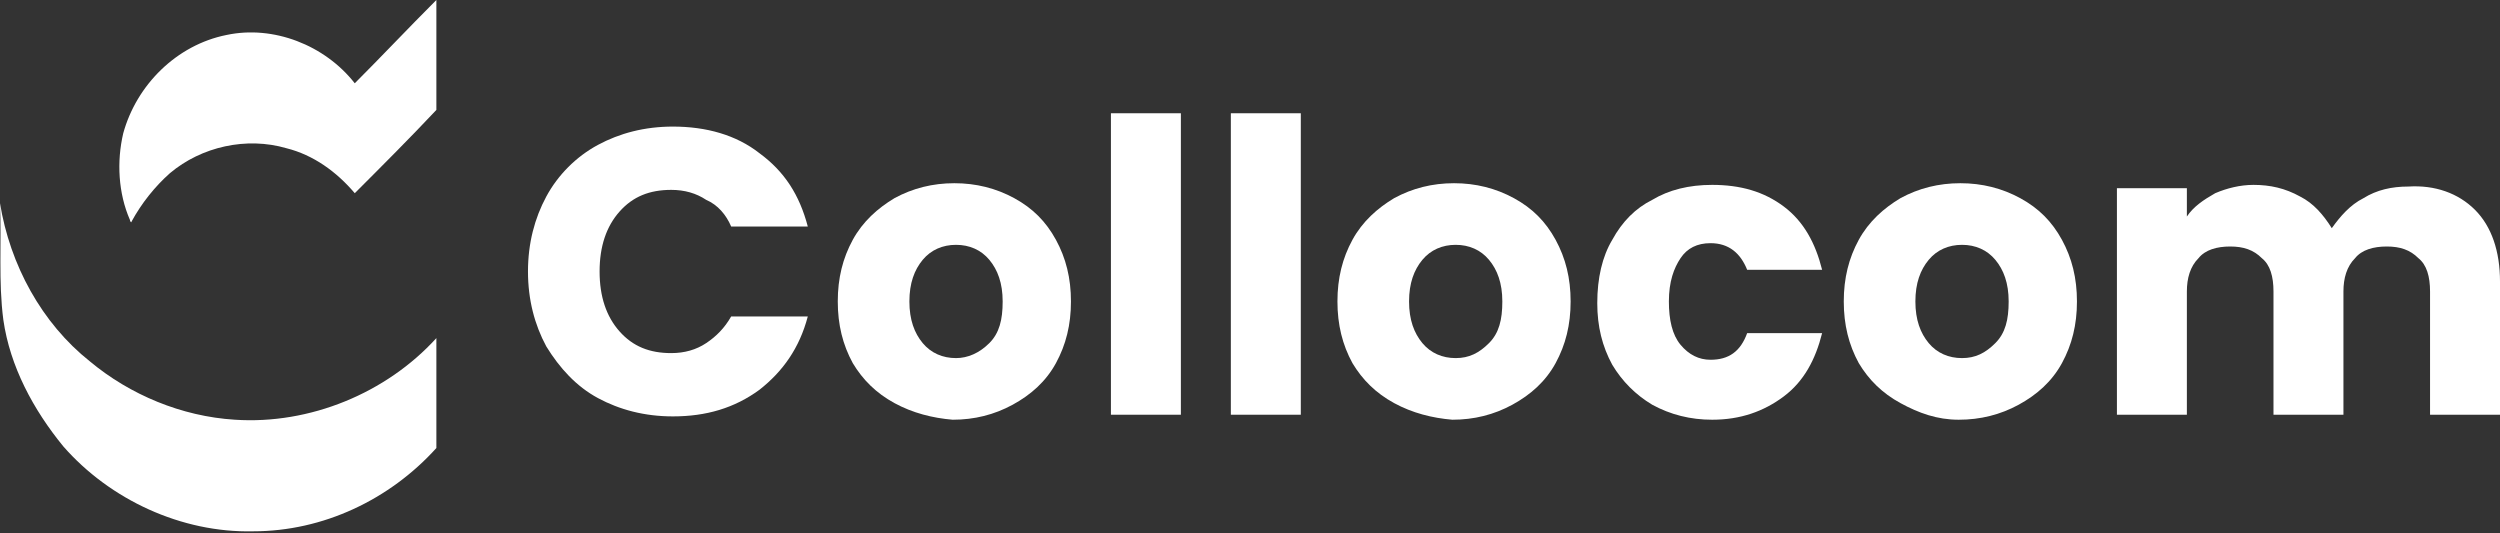 <?xml version="1.0" encoding="utf-8"?>
<!-- Generator: Adobe Illustrator 25.4.1, SVG Export Plug-In . SVG Version: 6.00 Build 0)  -->
<svg version="1.1" id="Layer_1" xmlns="http://www.w3.org/2000/svg" xmlns:xlink="http://www.w3.org/1999/xlink" x="0px" y="0px"
	 viewBox="0 0 150.1 32" style="enable-background:new 0 0 150.1 32;" xml:space="preserve">
<rect x="0" y="0" width="150.1" height="32" fill="#333333" stroke="none"/>
<style type="text/css">
	.st0{fill:#FFFFFF;}
</style>
<g id="NHS_x5F_Camden_x5F_and_x5F_Challenge">
	<path class="st0" d="M21.3,5c1.6-1.6,3.2-3.3,4.9-5c0,2.2,0,4.4,0,6.6c-1.6,1.7-3.2,3.3-4.9,5c-1.1-1.3-2.5-2.3-4.1-2.7
		c-2.4-0.7-5.1-0.1-7,1.5c-0.9,0.8-1.7,1.8-2.3,2.9c0,0.1-0.1,0-0.1-0.1C7.1,11.6,7,9.7,7.4,8c0.8-2.9,3.2-5.3,6.2-5.9
		C16.4,1.5,19.5,2.7,21.3,5z"/>
	<path class="st0" d="M0,12.2c0.6,3.7,2.5,7.2,5.4,9.5c2.4,2,5.5,3.3,8.7,3.5c4.5,0.3,9.1-1.6,12.1-4.9c0,2.2,0,4.4,0,6.6
		c-2.8,3.1-6.8,5-11,5C10.9,32,6.6,30,3.8,26.8C2,24.6,0.6,22,0.2,19.2C-0.1,16.9,0.1,14.6,0,12.2z"/>
</g>
<g>
	<path class="st0" d="M32.8,11.8c0.7-1.3,1.8-2.4,3.1-3.1c1.3-0.7,2.8-1.1,4.5-1.1c2,0,3.8,0.5,5.2,1.6c1.5,1.1,2.4,2.5,2.9,4.4
		h-4.6c-0.3-0.7-0.8-1.3-1.5-1.6c-0.6-0.4-1.3-0.6-2.1-0.6c-1.3,0-2.3,0.4-3.1,1.3c-0.8,0.9-1.2,2.1-1.2,3.6c0,1.5,0.4,2.7,1.2,3.6
		c0.8,0.9,1.8,1.3,3.1,1.3c0.8,0,1.5-0.2,2.1-0.6c0.6-0.4,1.1-0.9,1.5-1.6h4.6c-0.5,1.9-1.5,3.3-2.9,4.4c-1.5,1.1-3.2,1.6-5.2,1.6
		c-1.7,0-3.2-0.4-4.5-1.1c-1.3-0.7-2.3-1.8-3.1-3.1c-0.7-1.3-1.1-2.8-1.1-4.5S32.1,13.1,32.8,11.8z"/>
	<path class="st0" d="M53.7,24.2c-1.1-0.6-1.9-1.4-2.5-2.4c-0.6-1.1-0.9-2.3-0.9-3.7c0-1.4,0.3-2.6,0.9-3.7s1.5-1.9,2.5-2.5
		c1.1-0.6,2.3-0.9,3.6-0.9c1.3,0,2.5,0.3,3.6,0.9c1.1,0.6,1.9,1.4,2.5,2.5c0.6,1.1,0.9,2.3,0.9,3.7c0,1.4-0.3,2.6-0.9,3.7
		c-0.6,1.1-1.5,1.9-2.6,2.5c-1.1,0.6-2.3,0.9-3.6,0.9C56,25.1,54.8,24.8,53.7,24.2z M59.4,20.6c0.6-0.6,0.8-1.4,0.8-2.5
		c0-1.1-0.3-1.9-0.8-2.5c-0.5-0.6-1.2-0.9-2-0.9c-0.8,0-1.5,0.3-2,0.9c-0.5,0.6-0.8,1.4-0.8,2.5c0,1.1,0.3,1.9,0.8,2.5
		c0.5,0.6,1.2,0.9,2,0.9C58.1,21.5,58.8,21.2,59.4,20.6z"/>
	<path class="st0" d="M70.9,6.8v18.1h-4.2V6.8H70.9z"/>
	<path class="st0" d="M78.1,6.8v18.1h-4.2V6.8H78.1z"/>
	<path class="st0" d="M83.7,24.2c-1.1-0.6-1.9-1.4-2.5-2.4c-0.6-1.1-0.9-2.3-0.9-3.7c0-1.4,0.3-2.6,0.9-3.7c0.6-1.1,1.5-1.9,2.5-2.5
		c1.1-0.6,2.3-0.9,3.6-0.9c1.3,0,2.5,0.3,3.6,0.9c1.1,0.6,1.9,1.4,2.5,2.5s0.9,2.3,0.9,3.7c0,1.4-0.3,2.6-0.9,3.7
		c-0.6,1.1-1.5,1.9-2.6,2.5c-1.1,0.6-2.3,0.9-3.6,0.9C86,25.1,84.8,24.8,83.7,24.2z M89.4,20.6c0.6-0.6,0.8-1.4,0.8-2.5
		c0-1.1-0.3-1.9-0.8-2.5c-0.5-0.6-1.2-0.9-2-0.9c-0.8,0-1.5,0.3-2,0.9c-0.5,0.6-0.8,1.4-0.8,2.5c0,1.1,0.3,1.9,0.8,2.5
		c0.5,0.6,1.2,0.9,2,0.9C88.2,21.5,88.8,21.2,89.4,20.6z"/>
	<path class="st0" d="M96.8,14.4c0.6-1.1,1.4-1.9,2.4-2.4c1-0.6,2.2-0.9,3.6-0.9c1.7,0,3.1,0.4,4.3,1.3c1.2,0.9,1.9,2.2,2.3,3.8
		h-4.5c-0.4-1-1.1-1.6-2.2-1.6c-0.8,0-1.4,0.3-1.8,0.9s-0.7,1.4-0.7,2.6c0,1.1,0.2,2,0.7,2.6c0.5,0.6,1.1,0.9,1.8,0.9
		c1.1,0,1.8-0.5,2.2-1.6h4.5c-0.4,1.6-1.1,2.9-2.3,3.8c-1.2,0.9-2.6,1.4-4.3,1.4c-1.3,0-2.5-0.3-3.6-0.9c-1-0.6-1.8-1.4-2.4-2.4
		c-0.6-1.1-0.9-2.3-0.9-3.7C95.9,16.7,96.2,15.4,96.8,14.4z"/>
	<path class="st0" d="M114.1,24.2c-1.1-0.6-1.9-1.4-2.5-2.4c-0.6-1.1-0.9-2.3-0.9-3.7c0-1.4,0.3-2.6,0.9-3.7
		c0.6-1.1,1.5-1.9,2.5-2.5c1.1-0.6,2.3-0.9,3.6-0.9c1.3,0,2.5,0.3,3.6,0.9c1.1,0.6,1.9,1.4,2.5,2.5c0.6,1.1,0.9,2.3,0.9,3.7
		c0,1.4-0.3,2.6-0.9,3.7c-0.6,1.1-1.5,1.9-2.6,2.5c-1.1,0.6-2.3,0.9-3.6,0.9S115.2,24.8,114.1,24.2z M119.8,20.6
		c0.6-0.6,0.8-1.4,0.8-2.5c0-1.1-0.3-1.9-0.8-2.5c-0.5-0.6-1.2-0.9-2-0.9c-0.8,0-1.5,0.3-2,0.9c-0.5,0.6-0.8,1.4-0.8,2.5
		c0,1.1,0.3,1.9,0.8,2.5c0.5,0.6,1.2,0.9,2,0.9S119.2,21.2,119.8,20.6z"/>
	<path class="st0" d="M148.6,12.6c1,1,1.5,2.5,1.5,4.3v8h-4.2v-7.4c0-0.9-0.2-1.6-0.7-2c-0.5-0.5-1.1-0.7-1.9-0.7
		c-0.8,0-1.5,0.2-1.9,0.7c-0.5,0.5-0.7,1.2-0.7,2v7.4h-4.2v-7.4c0-0.9-0.2-1.6-0.7-2c-0.5-0.5-1.1-0.7-1.9-0.7
		c-0.8,0-1.5,0.2-1.9,0.7c-0.5,0.5-0.7,1.2-0.7,2v7.4h-4.2V11.3h4.2V13c0.4-0.6,1-1,1.7-1.4c0.7-0.3,1.5-0.5,2.3-0.5
		c1,0,1.9,0.2,2.8,0.7c0.8,0.4,1.4,1.1,1.9,1.9c0.5-0.7,1.1-1.4,1.9-1.8c0.8-0.5,1.7-0.7,2.7-0.7C146.2,11.1,147.6,11.6,148.6,12.6z
		"/>
</g>
</svg>
